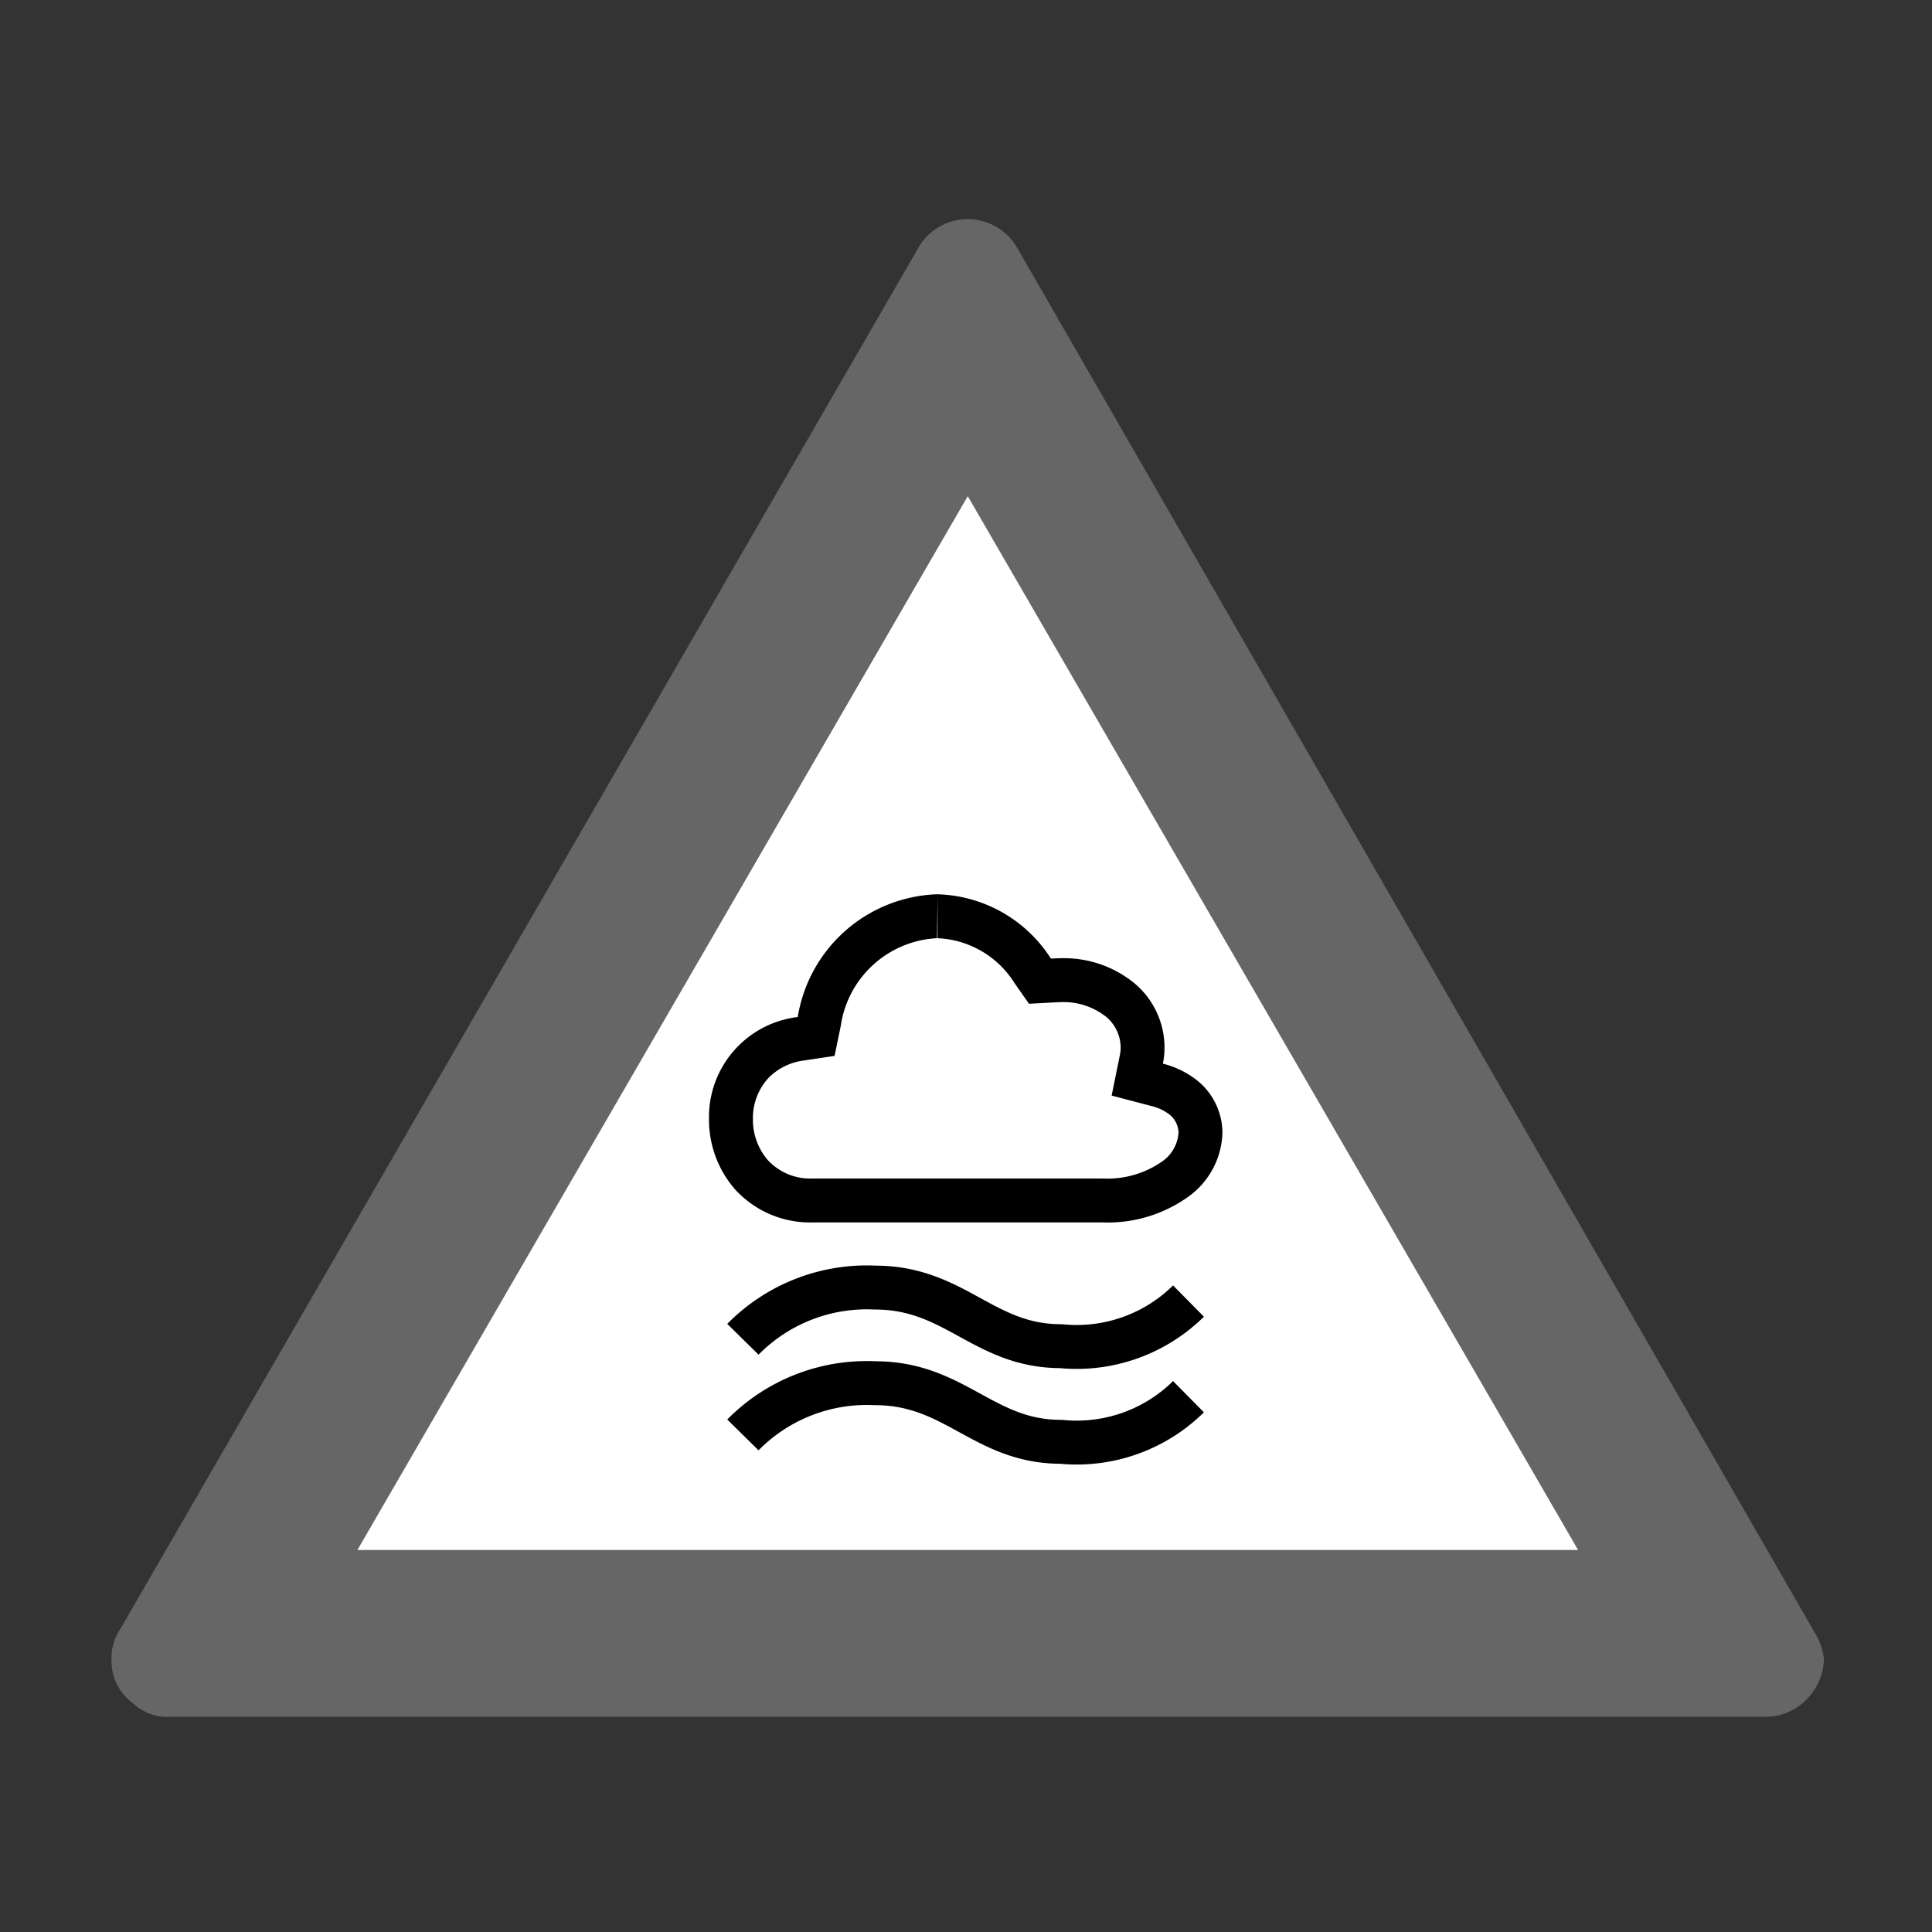 <svg xmlns="http://www.w3.org/2000/svg" viewBox="0 0 44 44"><rect x="0" y="0" width="44" height="44" fill="#333333" stroke="none"/><defs><style>.cls-1{fill:#fff;}.cls-2{fill:#666;}.cls-3{fill:none;stroke:#000;}</style></defs><g id="icid-accident_d0" data-name="icid-accident d0"><g id="Ebene_1-2" data-name="Ebene 1-2"><path class="cls-2" d="M3.84,39.1a1.125,1.125,0,0,1-.8-.3,1.192,1.192,0,0,1-.5-1,1.167,1.167,0,0,1,.2-.7L20.94,5.6a1.297,1.297,0,0,1,1.79-.41,1.337,1.337,0,0,1,.41.41l18.2,31.6a1.423,1.423,0,0,1,.2.6,1.39,1.39,0,0,1-.5,1,1.319,1.319,0,0,1-.8.3Z"/><polygon class="cls-1" points="8.14 35.3 22.04 11.3 35.94 35.3 8.14 35.3"/></g></g><g id="Ebene_1" data-name="Ebene 1"><path d="M21.352,20.367v1a2.179,2.179,0,0,1,1.759,1.032l.324.461.559-.03c.06-.003.118-.007.177-.007a1.552,1.552,0,0,1,1.021.335.916.916,0,0,1,.33.7.817.817,0,0,1-.017.168L25.317,24.951l.913.24a1.079,1.079,0,0,1,.402.19.543.543,0,0,1,.208.418.867.867,0,0,1-.376.655,2.178,2.178,0,0,1-1.35.386h-6.611a1.317,1.317,0,0,1-1.012-.414,1.409,1.409,0,0,1-.344-.941,1.353,1.353,0,0,1,.355-.936,1.372,1.372,0,0,1,.815-.398l.69-.104.141-.683a2.334,2.334,0,0,1,2.192-1.997l.012-1m0,0-.019 0-.004,0a3.331,3.331,0,0,0-3.161,2.795,2.293,2.293,0,0,0-2.021,2.323,2.411,2.411,0,0,0,.599,1.608,2.31,2.31,0,0,0,1.757.747h6.611a3.151,3.151,0,0,0,1.966-.598,1.853,1.853,0,0,0,.76-1.441,1.536,1.536,0,0,0-.585-1.202,2.067,2.067,0,0,0-.771-.375,1.814,1.814,0,0,0,.037-.375,1.911,1.911,0,0,0-.678-1.45,2.532,2.532,0,0,0-1.673-.576c-.078,0-.156.004-.236.009A3.165,3.165,0,0,0,21.352,20.367Z"/></g><g id="Text_Logo" data-name="Text/Logo"><path class="cls-3" d="M27.067,31.809a3.625,3.625,0,0,1-2.906,1.027c-1.76,0-2.409-1.334-4.228-1.334a3.959,3.959,0,0,0-3.014,1.177"/><path class="cls-3" d="M27.067,29.631a3.625,3.625,0,0,1-2.906,1.027c-1.76,0-2.409-1.334-4.228-1.334a3.959,3.959,0,0,0-3.014,1.177"/></g></svg>